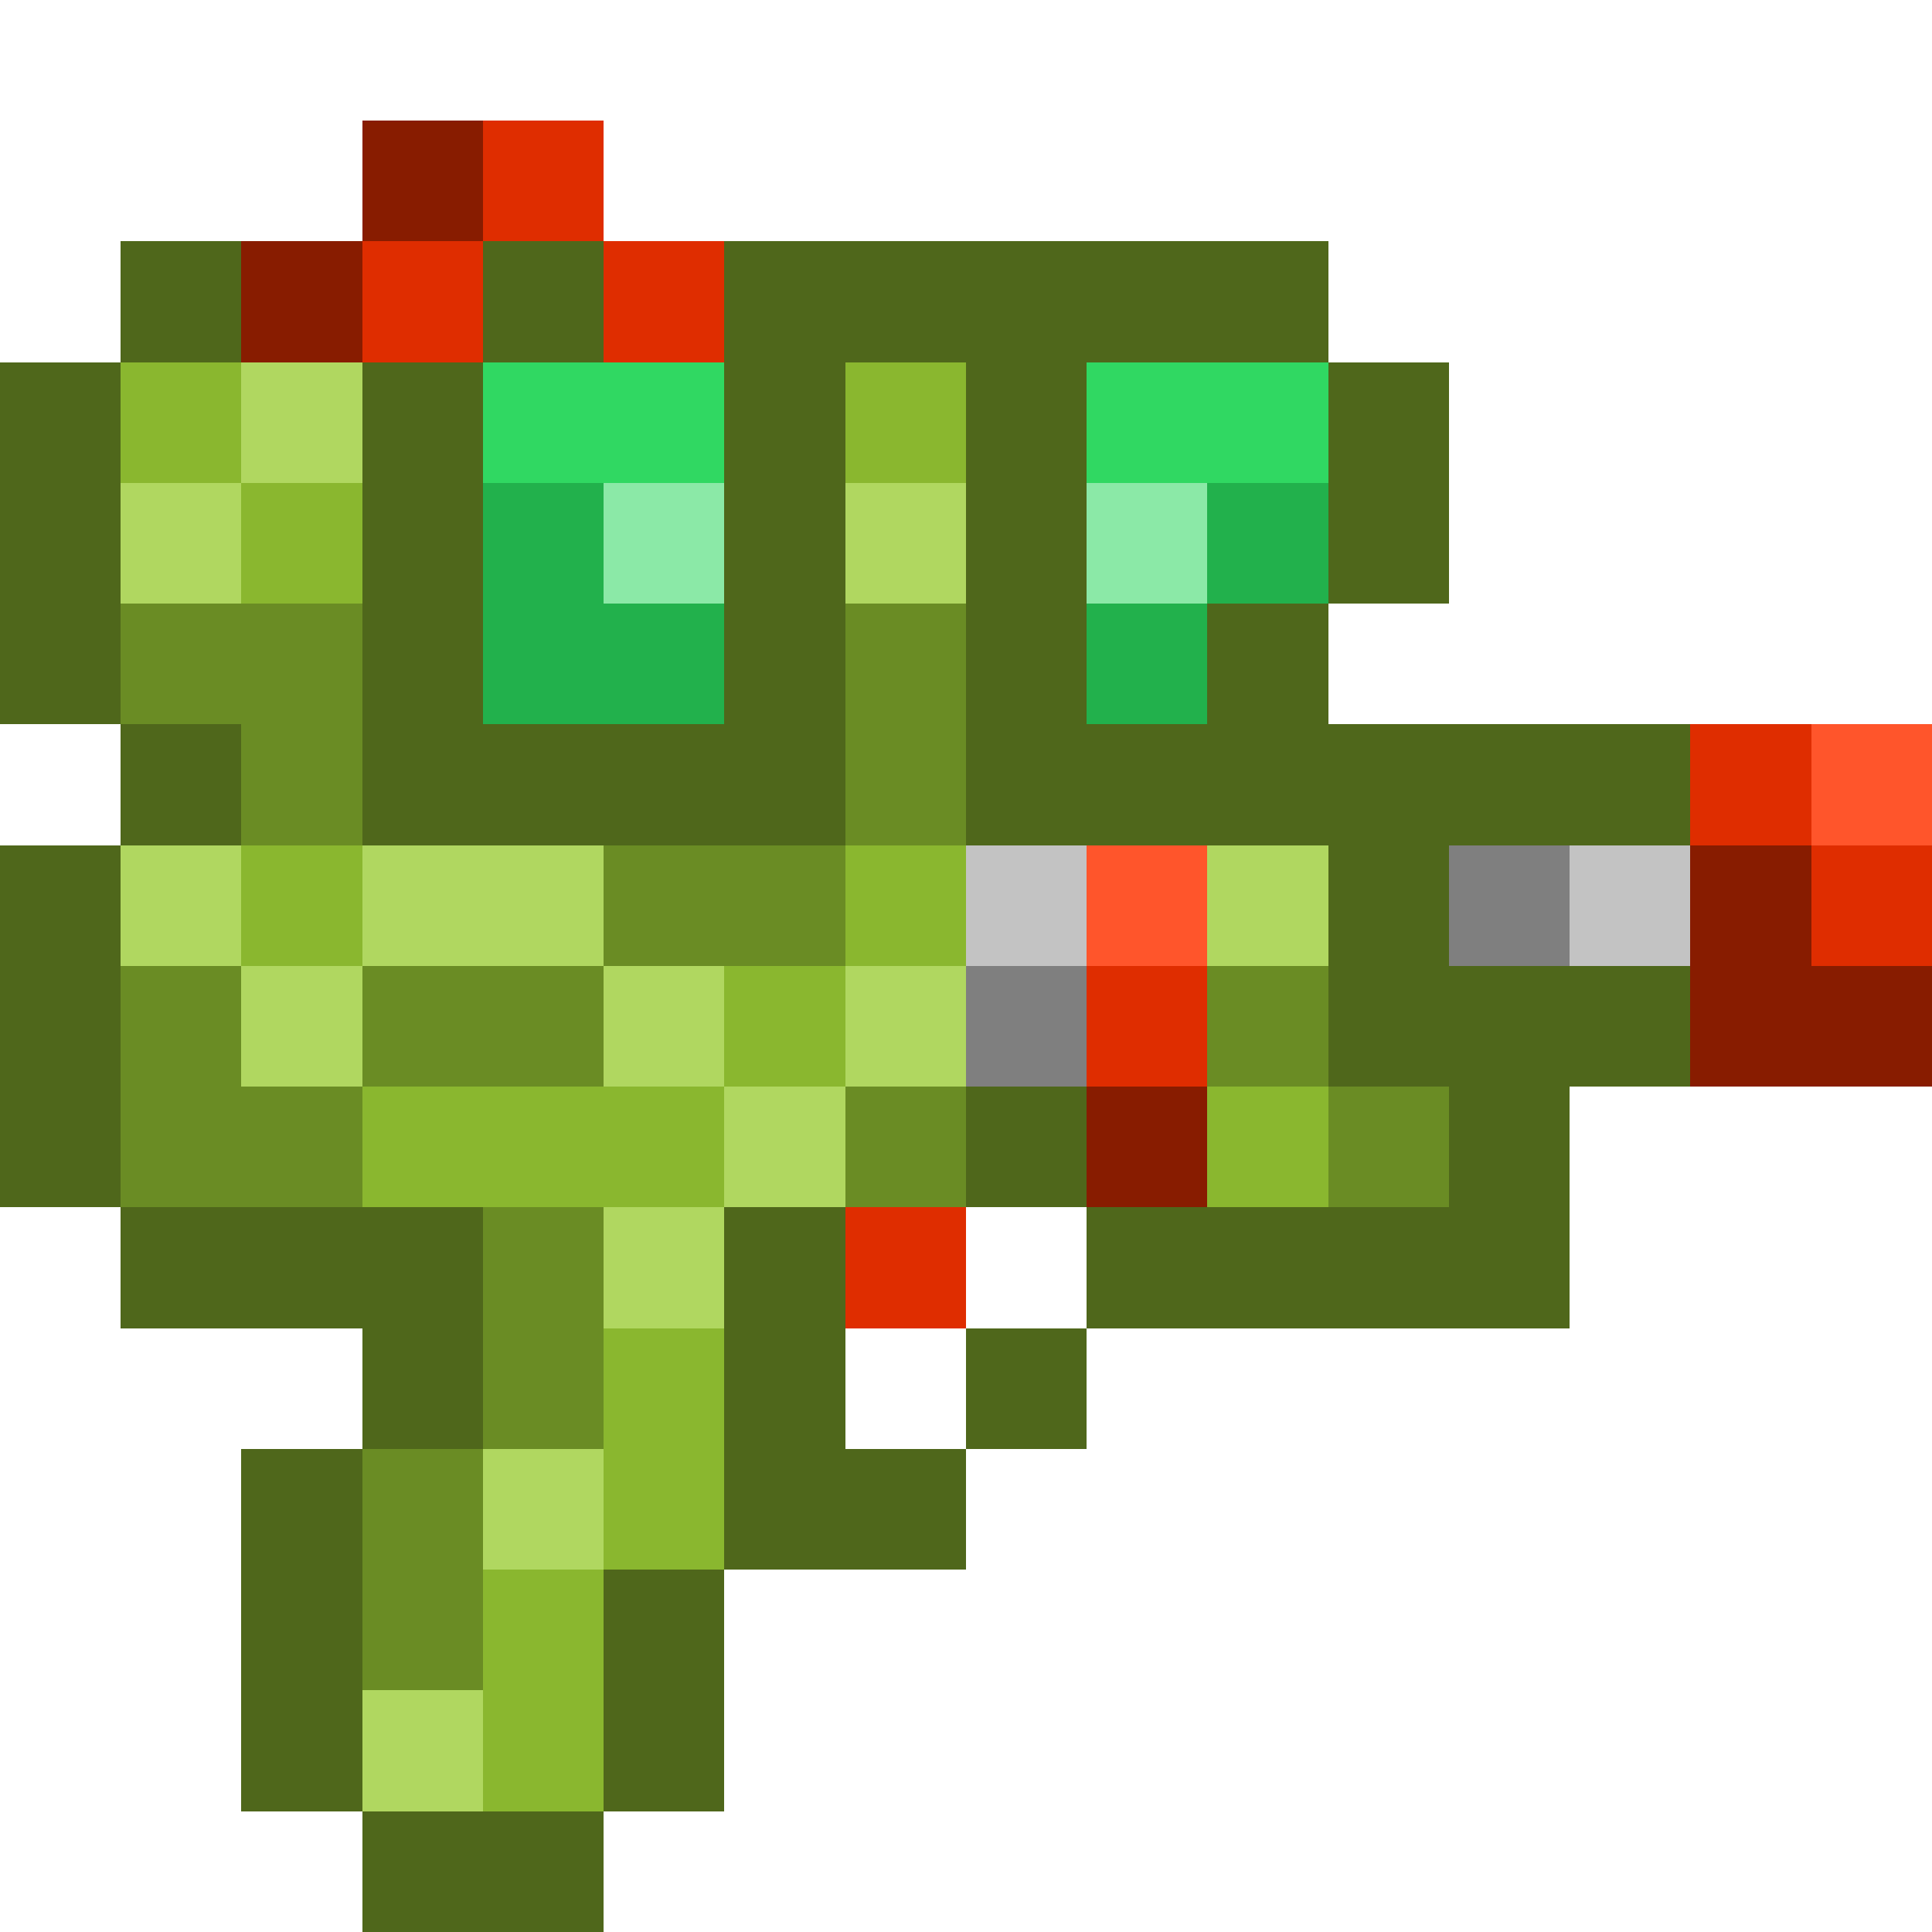 <svg xmlns="http://www.w3.org/2000/svg" viewBox="0 -0.5 16 16" shape-rendering="crispEdges"><path stroke="#881c00" d="M3 1h1M2 2h1m11 5h1m-1 1h2M9 9h1"/><path stroke="#df2d00" d="M4 1h1M3 2h1m1 0h1m8 4h1m0 1h1M9 8h1m-3 2h1"/><path stroke="#4f671b" d="M1 2h1m2 0h1m1 0h5M0 3h1m2 0h1m2 0h1m1 0h1m2 0h1M0 4h1m2 0h1m2 0h1m1 0h1m2 0h1M0 5h1m2 0h1m2 0h1m1 0h1m1 0h1M1 6h1m1 0h4m1 0h6M0 7h1m10 0h1M0 8h1m10 0h3M0 9h1m7 0h1m3 0h1M1 10h3m2 0h1m2 0h4M3 11h1m2 0h1m1 0h1m-7 1h1m3 0h2m-6 1h1m2 0h1m-4 1h1m2 0h1m-3 1h2"/><path stroke="#8ab72f" d="M1 3h1m5 0h1M2 4h1M2 7h1m4 0h1M6 8h1M3 9h3m4 0h1m-6 2h1m-1 1h1m-2 1h1m-1 1h1"/><path stroke="#b0d760" d="M2 3h1M1 4h1m5 0h1M1 7h1m1 0h2m5 0h1M2 8h1m2 0h1m1 0h1M6 9h1m-2 1h1m-2 2h1m-2 2h1"/><path stroke="#30d862" d="M4 3h2m3 0h2"/><path stroke="#22b14c" d="M4 4h1m5 0h1M4 5h2m3 0h1"/><path stroke="#8be9a7" d="M5 4h1m3 0h1"/><path stroke="#6a8c24" d="M1 5h2m4 0h1M2 6h1m4 0h1M5 7h2M1 8h1m1 0h2m5 0h1M1 9h2m4 0h1m3 0h1m-8 1h1m-1 1h1m-2 1h1m-1 1h1"/><path stroke="#ff552b" d="M15 6h1M9 7h1"/><path stroke="#c3c3c3" d="M8 7h1m4 0h1"/><path stroke="#7f7f7f" d="M12 7h1M8 8h1"/></svg>